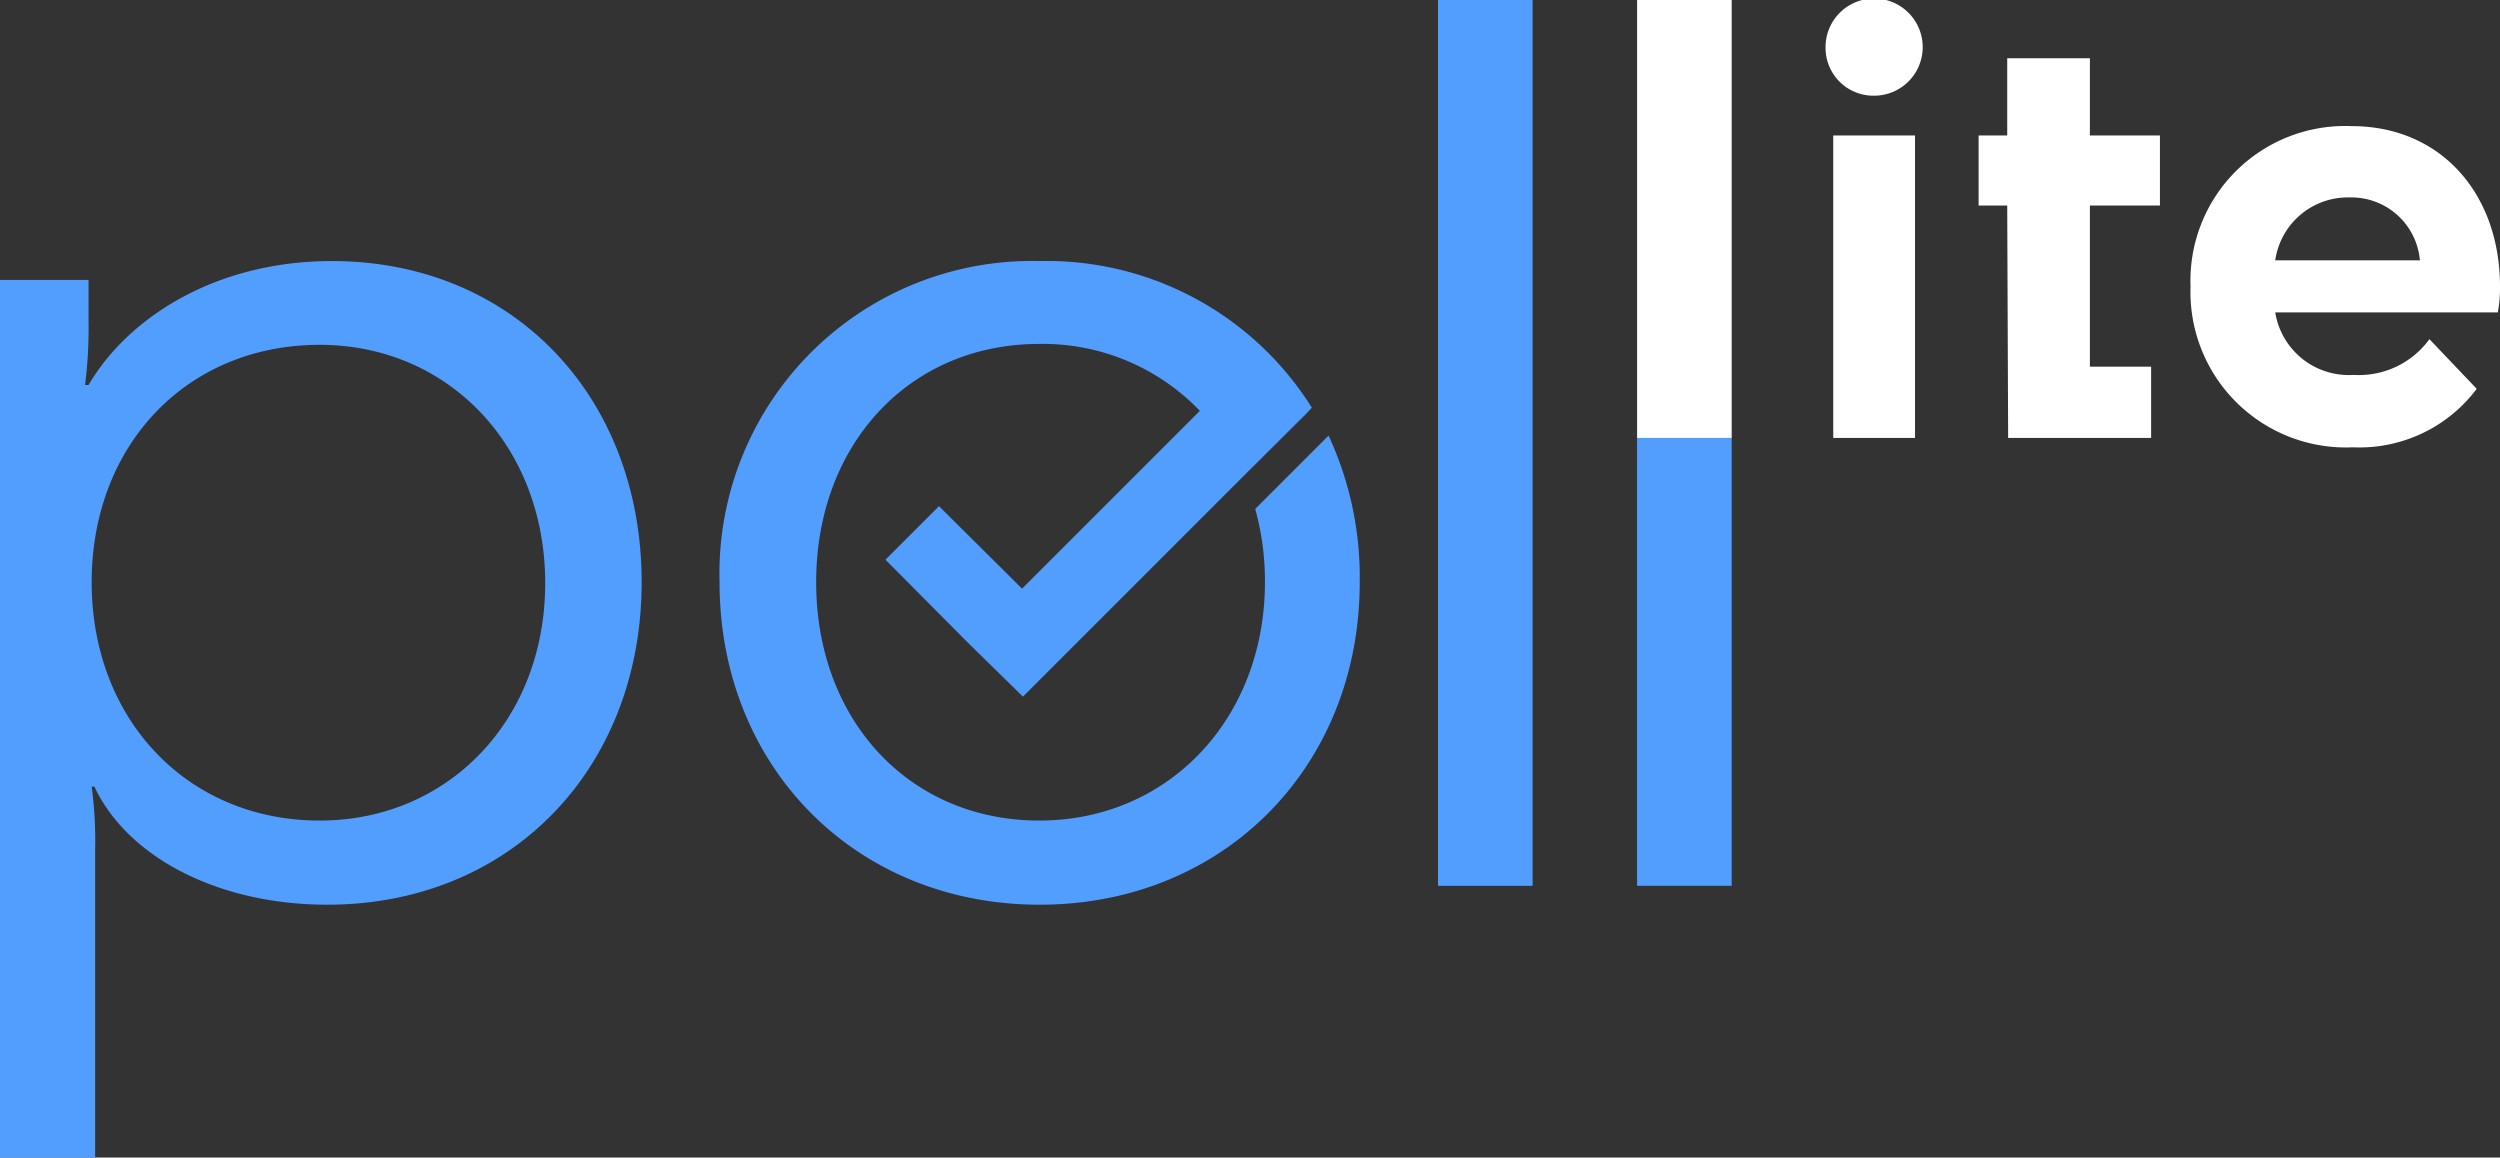 <svg xmlns="http://www.w3.org/2000/svg" viewBox="0 0 136.37 63.14"><rect x="0" y="0" width="136.37" height="63.14" fill="#333333" stroke="none"/><defs><style>.cls-1{fill:#529eff;}.cls-2{fill:#fff;}</style></defs><g id="Layer_2" data-name="Layer 2"><g id="Layer_1-2" data-name="Layer 1"><path class="cls-1" d="M17.85,49.35c-5.93,0-10.89-2.58-12.7-6.44H5a22.35,22.35,0,0,1,.19,3.48V63.14H0V15.27H4.83v2.25A24.64,24.64,0,0,1,4.64,21h.19c2.19-3.73,7-6.76,13.27-6.76C28,14.24,35,21.65,35,31.76S27.9,49.35,17.85,49.35ZM5,31.76c0,7.48,5.22,13,12.44,13,7,0,12.3-5.47,12.3-12.95s-5.28-13-12.3-13C10.18,18.81,5,24.29,5,31.76Z"/><path class="cls-1" d="M78.44,0H83.6V48.32H78.44Z"/><path class="cls-1" d="M89.3,23.89h5.16V48.32H89.3Z"/><path class="cls-2" d="M89.3,0h5.16V23.89H89.3Z"/><path class="cls-2" d="M99.58,2.61a2.65,2.65,0,1,1,2.65,2.61A2.61,2.61,0,0,1,99.58,2.61ZM100,23.89V7.39h4.46v16.5Z"/><path class="cls-2" d="M109.49,11.21h-1.56V7.39h1.56V3.18H114V7.39h3.82v3.82H114V20h3.34v3.89h-7.8Z"/><path class="cls-2" d="M128.35,24.4a8.48,8.48,0,0,1-8.86-8.76,8.44,8.44,0,0,1,8.79-8.76c4.84,0,8.09,3.66,8.09,8.76a7.15,7.15,0,0,1-.12,1.4H124.11a4.06,4.06,0,0,0,4.27,3.41,4.75,4.75,0,0,0,4.14-1.95l2.58,2.71A8,8,0,0,1,128.35,24.4Zm-4.24-10.2H132a3.75,3.75,0,0,0-3.82-3.43A4,4,0,0,0,124.11,14.2Z"/><path class="cls-1" d="M67.8,26h0l3.42-3.41.34-.35Z"/><path class="cls-1" d="M74.17,31.76c0,10.05-7.41,17.59-17.46,17.59S39.25,41.81,39.25,31.76A17.05,17.05,0,0,1,56.71,14.24a17.07,17.07,0,0,1,14.85,8h0L67.8,26h0l-12,12-3-2.94-4.5-4.53,2.92-2.92,4.53,4.5,9.7-9.7a11.87,11.87,0,0,0-8.76-3.65c-7.08,0-12.17,5.47-12.17,13s5.09,13,12.17,13S69,39.17,69,31.76a14.76,14.76,0,0,0-.53-4l4-4A18.34,18.34,0,0,1,74.17,31.76Z"/><polygon class="cls-1" points="71.56 22.25 71.22 22.6 67.8 26.01 67.8 26.01 71.56 22.25"/><polygon class="cls-1" points="71.56 22.25 71.56 22.25 71.56 22.25 71.56 22.25"/><polygon class="cls-1" points="67.8 26.01 71.56 22.25 71.22 22.6 67.8 26.01 67.8 26.01"/><polygon class="cls-1" points="71.56 22.25 71.56 22.25 71.56 22.25 71.56 22.25"/></g></g></svg>